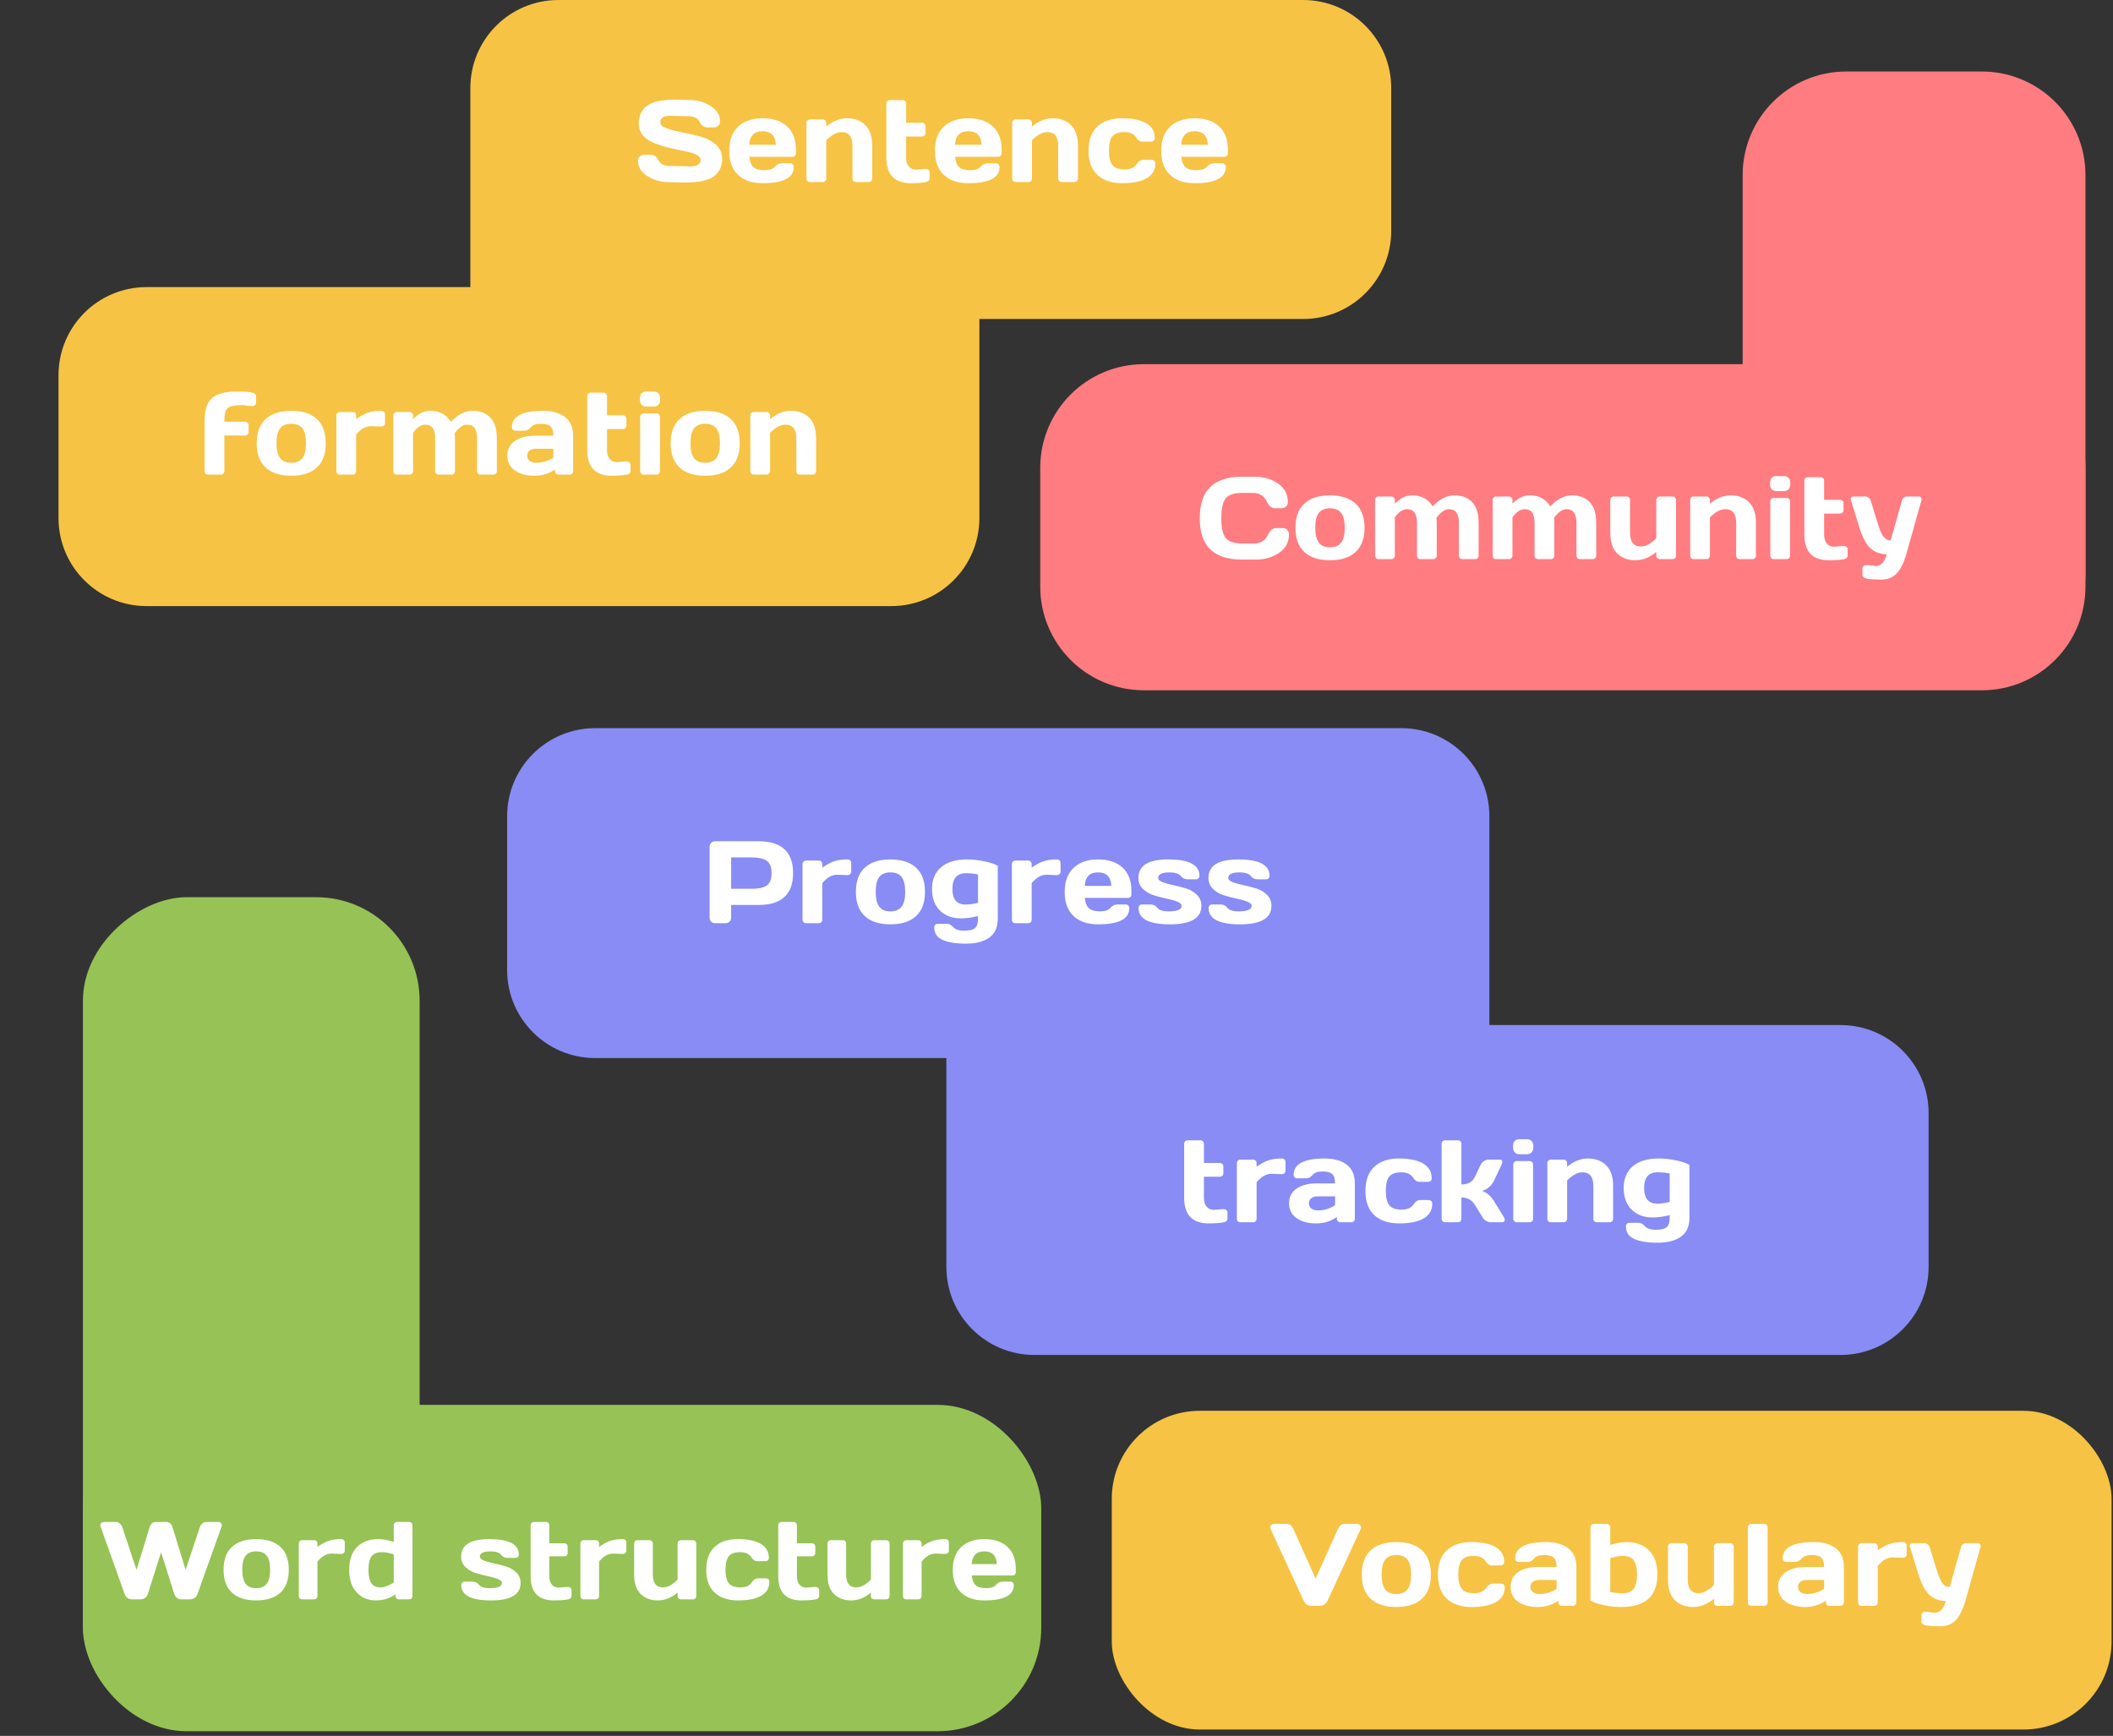 <svg width="325" height="267" viewBox="0 0 325 267" fill="none" xmlns="http://www.w3.org/2000/svg">
<rect x="0" y="0" width="325" height="267" fill="#333333" stroke="none"/>
<rect x="171" y="217" width="153.779" height="49.026" rx="13.545" fill="#F6C345"/>
<path d="M195.411 235.135C195.376 235.064 195.358 234.988 195.358 234.906C195.358 234.818 195.411 234.713 195.517 234.59C195.628 234.461 195.783 234.396 195.982 234.396H197.907C198.364 234.396 198.713 234.675 198.953 235.231L202.354 242.808L205.756 235.231C205.996 234.681 206.345 234.402 206.802 234.396H208.727C208.932 234.396 209.087 234.461 209.192 234.59C209.298 234.713 209.351 234.818 209.351 234.906C209.351 234.988 209.336 235.064 209.307 235.135L204.244 246.104C203.969 246.701 203.55 247 202.987 247H201.722C201.159 247 200.74 246.701 200.465 246.104L195.411 235.135ZM210.827 245.91C209.913 245.066 209.456 243.824 209.456 242.184C209.456 240.537 209.913 239.295 210.827 238.457C211.741 237.613 213.054 237.191 214.765 237.191C216.481 237.191 217.797 237.613 218.711 238.457C219.625 239.295 220.082 240.537 220.082 242.184C220.082 243.824 219.625 245.066 218.711 245.91C217.797 246.754 216.481 247.176 214.765 247.176C213.054 247.176 211.741 246.754 210.827 245.91ZM213.051 239.898C212.688 240.373 212.506 241.132 212.506 242.175C212.506 243.218 212.688 243.979 213.051 244.46C213.414 244.94 213.985 245.181 214.765 245.181C215.55 245.181 216.124 244.94 216.487 244.46C216.856 243.979 217.041 243.218 217.041 242.175C217.041 241.132 216.856 240.373 216.487 239.898C216.124 239.424 215.55 239.187 214.765 239.187C213.985 239.187 213.414 239.424 213.051 239.898ZM226.366 247.176C224.726 247.176 223.448 246.754 222.534 245.91C221.62 245.066 221.163 243.827 221.163 242.192C221.163 240.552 221.617 239.31 222.525 238.466C223.434 237.616 224.696 237.191 226.313 237.191C227.937 237.191 229.182 237.449 230.049 237.965C230.922 238.48 231.358 239.242 231.358 240.25C231.358 240.408 231.306 240.537 231.2 240.637C231.101 240.736 230.972 240.786 230.813 240.786H229.504C229.105 240.786 228.769 240.572 228.493 240.145C228.147 239.594 227.535 239.318 226.656 239.318C225.783 239.318 225.171 239.544 224.819 239.995C224.474 240.44 224.301 241.17 224.301 242.184C224.301 243.197 224.479 243.93 224.837 244.381C225.2 244.832 225.827 245.058 226.718 245.058C227.614 245.058 228.235 244.782 228.581 244.231C228.856 243.798 229.193 243.581 229.592 243.581H230.901C231.06 243.581 231.188 243.634 231.288 243.739C231.394 243.839 231.446 243.965 231.446 244.117C231.446 245.125 231.01 245.887 230.137 246.402C229.27 246.918 228.013 247.176 226.366 247.176ZM233.503 246.367C232.729 245.828 232.343 245.066 232.343 244.082C232.343 243.098 232.729 242.342 233.503 241.814C234.282 241.287 235.284 241.023 236.509 241.023H239.418C239.418 240.338 239.274 239.86 238.987 239.591C238.7 239.321 238.196 239.187 237.476 239.187C236.761 239.187 236.257 239.365 235.964 239.723C235.677 240.074 235.322 240.25 234.9 240.25H233.591C233.433 240.25 233.301 240.2 233.195 240.101C233.096 239.995 233.046 239.866 233.046 239.714C233.046 238.032 234.643 237.191 237.836 237.191C239.23 237.191 240.35 237.505 241.193 238.132C242.037 238.753 242.459 239.717 242.459 241.023V246.464C242.459 246.622 242.409 246.751 242.31 246.851C242.21 246.95 242.081 247 241.923 247H240.227C240.068 247 239.939 246.95 239.84 246.851C239.74 246.745 239.69 246.616 239.69 246.464V246.191C238.765 246.854 237.695 247.182 236.482 247.176C235.275 247.176 234.282 246.906 233.503 246.367ZM236.72 243.019C236.31 243.019 235.984 243.118 235.744 243.317C235.51 243.517 235.393 243.774 235.393 244.091C235.393 244.407 235.516 244.668 235.762 244.873C236.008 245.078 236.356 245.181 236.808 245.181C237.71 245.181 238.58 244.917 239.418 244.39V243.019H236.72ZM244.63 234.941C244.63 234.783 244.68 234.654 244.779 234.555C244.885 234.449 245.014 234.396 245.166 234.396H247.135C247.287 234.396 247.413 234.449 247.513 234.555C247.618 234.654 247.671 234.783 247.671 234.941V237.64C248.62 237.341 249.467 237.191 250.211 237.191C251.652 237.191 252.798 237.622 253.647 238.483C254.497 239.339 254.922 240.575 254.922 242.192C254.922 245.515 253.062 247.176 249.341 247.176C248.491 247.176 247.609 247.082 246.695 246.895C245.787 246.701 245.099 246.467 244.63 246.191V234.941ZM247.671 239.67V244.855C248.175 244.99 248.816 245.058 249.596 245.058C250.375 245.058 250.935 244.832 251.274 244.381C251.62 243.93 251.793 243.2 251.793 242.192C251.793 241.185 251.623 240.455 251.283 240.004C250.949 239.547 250.381 239.318 249.578 239.318C249.062 239.318 248.427 239.436 247.671 239.67ZM256.548 242.948V237.912C256.548 237.754 256.598 237.625 256.697 237.525C256.803 237.42 256.932 237.367 257.084 237.367H259.053C259.205 237.367 259.331 237.42 259.431 237.525C259.536 237.625 259.589 237.754 259.589 237.912V242.948C259.589 244.354 260.146 245.058 261.259 245.058C261.991 245.058 262.779 244.636 263.623 243.792V237.912C263.623 237.754 263.673 237.625 263.772 237.525C263.878 237.42 264.007 237.367 264.159 237.367H266.119C266.277 237.367 266.406 237.42 266.506 237.525C266.611 237.625 266.664 237.754 266.664 237.912V246.464C266.664 246.616 266.611 246.745 266.506 246.851C266.406 246.95 266.277 247 266.119 247H264.159C264.007 247 263.878 246.95 263.772 246.851C263.673 246.745 263.623 246.616 263.623 246.464V245.901C262.615 246.751 261.54 247.176 260.397 247.176C259.261 247.176 258.335 246.83 257.62 246.139C256.905 245.441 256.548 244.378 256.548 242.948ZM268.835 246.464V234.941C268.835 234.783 268.885 234.654 268.984 234.555C269.09 234.449 269.219 234.396 269.371 234.396H271.34C271.492 234.396 271.618 234.449 271.718 234.555C271.823 234.654 271.876 234.783 271.876 234.941V246.464C271.876 246.616 271.823 246.745 271.718 246.851C271.618 246.95 271.492 247 271.34 247H269.371C269.219 247 269.09 246.95 268.984 246.851C268.885 246.745 268.835 246.616 268.835 246.464ZM274.653 246.367C273.88 245.828 273.493 245.066 273.493 244.082C273.493 243.098 273.88 242.342 274.653 241.814C275.433 241.287 276.435 241.023 277.659 241.023H280.568C280.568 240.338 280.425 239.86 280.138 239.591C279.851 239.321 279.347 239.187 278.626 239.187C277.911 239.187 277.407 239.365 277.114 239.723C276.827 240.074 276.473 240.25 276.051 240.25H274.741C274.583 240.25 274.451 240.2 274.346 240.101C274.246 239.995 274.196 239.866 274.196 239.714C274.196 238.032 275.793 237.191 278.986 237.191C280.381 237.191 281.5 237.505 282.344 238.132C283.188 238.753 283.609 239.717 283.609 241.023V246.464C283.609 246.622 283.56 246.751 283.46 246.851C283.36 246.95 283.231 247 283.073 247H281.377C281.219 247 281.09 246.95 280.99 246.851C280.891 246.745 280.841 246.616 280.841 246.464V246.191C279.915 246.854 278.846 247.182 277.633 247.176C276.426 247.176 275.433 246.906 274.653 246.367ZM277.87 243.019C277.46 243.019 277.135 243.118 276.895 243.317C276.66 243.517 276.543 243.774 276.543 244.091C276.543 244.407 276.666 244.668 276.912 244.873C277.158 245.078 277.507 245.181 277.958 245.181C278.86 245.181 279.73 244.917 280.568 244.39V243.019H277.87ZM292.442 239.6L291.089 239.547C290.298 239.547 289.542 239.98 288.821 240.848V246.464C288.821 246.622 288.769 246.751 288.663 246.851C288.563 246.95 288.438 247 288.285 247H286.316C286.158 247 286.029 246.95 285.93 246.851C285.83 246.751 285.78 246.622 285.78 246.464V237.912C285.78 237.754 285.83 237.625 285.93 237.525C286.035 237.42 286.164 237.367 286.316 237.367H288.285C288.443 237.367 288.572 237.42 288.672 237.525C288.771 237.625 288.821 237.754 288.821 237.912V238.466C289.419 238.032 289.993 237.713 290.544 237.508C291.101 237.297 291.827 237.191 292.724 237.191C292.882 237.191 293.011 237.244 293.11 237.35C293.216 237.449 293.269 237.575 293.269 237.728V239.063C293.269 239.222 293.216 239.351 293.11 239.45C293.011 239.55 292.882 239.6 292.724 239.6H292.442ZM296.406 247.914L297.558 248.063C298.384 248.063 298.961 247.457 299.289 246.244C298.293 246.244 297.461 245.945 296.793 245.348C296.125 244.744 295.551 243.675 295.07 242.14L293.761 237.895C293.743 237.848 293.734 237.795 293.734 237.736C293.734 237.672 293.77 237.596 293.84 237.508C293.916 237.42 294.027 237.373 294.174 237.367H296.011C296.181 237.367 296.342 237.426 296.494 237.543C296.652 237.654 296.755 237.795 296.802 237.965L297.953 241.691C298.24 242.605 298.53 243.238 298.823 243.59C299.122 243.941 299.474 244.117 299.878 244.117L301.627 237.965C301.674 237.795 301.765 237.654 301.899 237.543C302.04 237.426 302.195 237.367 302.365 237.367H304.22C304.366 237.367 304.475 237.414 304.545 237.508C304.615 237.602 304.65 237.681 304.65 237.745C304.65 237.804 304.645 237.854 304.633 237.895L302.33 246.104C301.92 247.557 301.41 248.594 300.801 249.215C300.197 249.836 299.418 250.146 298.463 250.146C297.508 250.146 296.831 250.111 296.433 250.041C296.04 249.971 295.794 249.883 295.694 249.777C295.595 249.678 295.545 249.561 295.545 249.426V248.459C295.545 248.301 295.595 248.169 295.694 248.063C295.794 247.964 295.923 247.914 296.081 247.914H296.406Z" fill="white"/>
<rect x="12.752" y="216.088" width="147.405" height="50.197" rx="15.936" fill="#97C255"/>
<rect x="12.752" y="265.484" width="127.485" height="51.791" rx="15.936" transform="rotate(-90 12.752 265.484)" fill="#97C255"/>
<path d="M15.46 234.794C15.432 234.728 15.418 234.653 15.418 234.57C15.418 234.481 15.466 234.382 15.56 234.271C15.659 234.155 15.806 234.097 15.999 234.097H17.817C18.033 234.097 18.232 234.171 18.415 234.321C18.598 234.47 18.728 234.658 18.805 234.885L20.997 241.459L23.022 234.885C23.183 234.36 23.512 234.097 24.01 234.097H25.537C26.035 234.097 26.364 234.36 26.525 234.885L28.55 241.459L30.742 234.885C30.819 234.658 30.949 234.47 31.132 234.321C31.314 234.171 31.514 234.097 31.73 234.097H33.547C33.736 234.097 33.877 234.155 33.971 234.271C34.07 234.382 34.12 234.481 34.12 234.57C34.12 234.653 34.109 234.728 34.087 234.794L30.385 245.153C30.18 245.718 29.782 246 29.189 246H27.986C27.372 246 26.976 245.718 26.799 245.153L24.773 238.762L22.748 245.153C22.565 245.718 22.17 246 21.561 246H20.349C19.762 246 19.367 245.718 19.162 245.153L15.46 234.794ZM35.681 244.971C34.817 244.174 34.386 243.001 34.386 241.451C34.386 239.896 34.817 238.723 35.681 237.932C36.544 237.135 37.783 236.736 39.399 236.736C41.021 236.736 42.263 237.135 43.127 237.932C43.99 238.723 44.421 239.896 44.421 241.451C44.421 243.001 43.99 244.174 43.127 244.971C42.263 245.768 41.021 246.166 39.399 246.166C37.783 246.166 36.544 245.768 35.681 244.971ZM37.781 239.293C37.438 239.741 37.266 240.458 37.266 241.443C37.266 242.428 37.438 243.147 37.781 243.601C38.124 244.055 38.663 244.282 39.399 244.282C40.141 244.282 40.683 244.055 41.026 243.601C41.375 243.147 41.549 242.428 41.549 241.443C41.549 240.458 41.375 239.741 41.026 239.293C40.683 238.845 40.141 238.621 39.399 238.621C38.663 238.621 38.124 238.845 37.781 239.293ZM52.249 239.011L50.971 238.961C50.224 238.961 49.51 239.37 48.829 240.189V245.494C48.829 245.643 48.779 245.765 48.68 245.859C48.586 245.953 48.467 246 48.323 246H46.463C46.314 246 46.192 245.953 46.098 245.859C46.004 245.765 45.957 245.643 45.957 245.494V237.417C45.957 237.268 46.004 237.146 46.098 237.052C46.198 236.952 46.319 236.902 46.463 236.902H48.323C48.472 236.902 48.594 236.952 48.688 237.052C48.782 237.146 48.829 237.268 48.829 237.417V237.94C49.394 237.53 49.936 237.229 50.456 237.035C50.982 236.836 51.668 236.736 52.515 236.736C52.664 236.736 52.786 236.786 52.88 236.886C52.98 236.98 53.029 237.099 53.029 237.243V238.504C53.029 238.654 52.98 238.776 52.88 238.87C52.786 238.964 52.664 239.011 52.515 239.011H52.249ZM57.777 246.166C56.621 246.166 55.652 245.759 54.872 244.946C54.097 244.132 53.71 242.967 53.71 241.451C53.71 239.929 54.111 238.764 54.914 237.957C55.721 237.143 56.806 236.736 58.167 236.736C58.87 236.736 59.67 236.877 60.566 237.16V234.611C60.566 234.462 60.613 234.34 60.708 234.246C60.807 234.146 60.929 234.097 61.073 234.097H62.924C63.073 234.097 63.195 234.146 63.289 234.246C63.389 234.34 63.438 234.462 63.438 234.611V245.494C63.438 245.638 63.389 245.759 63.289 245.859C63.195 245.953 63.073 246 62.924 246H61.33C61.181 246 61.059 245.953 60.965 245.859C60.871 245.759 60.824 245.638 60.824 245.494V245.236C59.949 245.856 58.934 246.166 57.777 246.166ZM58.765 238.745C58.002 238.745 57.462 238.961 57.147 239.393C56.831 239.819 56.673 240.505 56.673 241.451C56.673 242.397 56.823 243.086 57.122 243.518C57.42 243.95 57.869 244.166 58.466 244.166C59.069 244.166 59.77 243.917 60.566 243.418V239.077C59.852 238.856 59.252 238.745 58.765 238.745ZM70.926 239.417C70.926 237.63 72.367 236.736 75.251 236.736C78.283 236.736 79.799 237.53 79.799 239.119C79.799 239.263 79.752 239.384 79.658 239.484C79.564 239.578 79.442 239.625 79.293 239.625H78.056C77.658 239.625 77.323 239.459 77.052 239.127C76.781 238.789 76.247 238.621 75.45 238.621C74.354 238.621 73.806 238.886 73.806 239.417C73.806 239.667 74.019 239.874 74.445 240.04C74.877 240.206 75.4 240.353 76.014 240.48C76.634 240.602 77.251 240.759 77.865 240.953C78.48 241.147 79 241.457 79.426 241.883C79.857 242.303 80.073 242.837 80.073 243.485C80.073 245.272 78.551 246.166 75.508 246.166C72.464 246.166 70.942 245.375 70.942 243.792C70.942 243.643 70.989 243.521 71.084 243.427C71.183 243.327 71.308 243.277 71.457 243.277H72.694C73.092 243.277 73.427 243.446 73.698 243.784C73.969 244.116 74.503 244.282 75.3 244.282C76.567 244.282 77.201 244.016 77.201 243.485C77.201 243.236 76.985 243.028 76.554 242.862C76.128 242.696 75.605 242.55 74.985 242.422C74.365 242.29 73.748 242.129 73.134 241.941C72.525 241.747 72.005 241.437 71.573 241.011C71.142 240.585 70.926 240.054 70.926 239.417ZM85.95 244.199L87.087 244.099H87.394C87.544 244.099 87.666 244.146 87.76 244.24C87.859 244.334 87.909 244.456 87.909 244.605V245.494C87.909 245.615 87.859 245.726 87.76 245.826C87.666 245.92 87.544 245.978 87.394 246C86.83 246.111 86.094 246.166 85.186 246.166C82.807 246.166 81.617 244.921 81.617 242.431V234.611C81.617 234.462 81.664 234.34 81.758 234.246C81.858 234.146 81.98 234.097 82.124 234.097H83.983C84.127 234.097 84.246 234.146 84.34 234.246C84.439 234.34 84.489 234.462 84.489 234.611V237.384H86.805C86.949 237.384 87.068 237.431 87.162 237.525C87.262 237.619 87.311 237.741 87.311 237.89V238.878C87.311 239.027 87.262 239.149 87.162 239.243C87.068 239.337 86.949 239.384 86.805 239.384H84.489V242.431C84.489 242.995 84.622 243.432 84.888 243.742C85.153 244.047 85.507 244.199 85.95 244.199ZM95.562 239.011L94.284 238.961C93.537 238.961 92.823 239.37 92.143 240.189V245.494C92.143 245.643 92.093 245.765 91.993 245.859C91.899 245.953 91.78 246 91.636 246H89.777C89.627 246 89.506 245.953 89.412 245.859C89.317 245.765 89.27 245.643 89.27 245.494V237.417C89.27 237.268 89.317 237.146 89.412 237.052C89.511 236.952 89.633 236.902 89.777 236.902H91.636C91.786 236.902 91.907 236.952 92.001 237.052C92.096 237.146 92.143 237.268 92.143 237.417V237.94C92.707 237.53 93.249 237.229 93.769 237.035C94.295 236.836 94.981 236.736 95.828 236.736C95.978 236.736 96.099 236.786 96.193 236.886C96.293 236.98 96.343 237.099 96.343 237.243V238.504C96.343 238.654 96.293 238.776 96.193 238.87C96.099 238.964 95.978 239.011 95.828 239.011H95.562ZM97.538 242.173V237.417C97.538 237.268 97.585 237.146 97.679 237.052C97.779 236.952 97.901 236.902 98.044 236.902H99.904C100.048 236.902 100.167 236.952 100.261 237.052C100.36 237.146 100.41 237.268 100.41 237.417V242.173C100.41 243.501 100.936 244.166 101.987 244.166C102.679 244.166 103.423 243.767 104.22 242.97V237.417C104.22 237.268 104.267 237.146 104.361 237.052C104.461 236.952 104.583 236.902 104.727 236.902H106.578C106.727 236.902 106.849 236.952 106.943 237.052C107.042 237.146 107.092 237.268 107.092 237.417V245.494C107.092 245.638 107.042 245.759 106.943 245.859C106.849 245.953 106.727 246 106.578 246H104.727C104.583 246 104.461 245.953 104.361 245.859C104.267 245.759 104.22 245.638 104.22 245.494V244.962C103.268 245.765 102.253 246.166 101.174 246.166C100.1 246.166 99.226 245.84 98.551 245.187C97.876 244.528 97.538 243.524 97.538 242.173ZM113.542 246.166C111.993 246.166 110.786 245.768 109.923 244.971C109.06 244.174 108.628 243.003 108.628 241.459C108.628 239.91 109.057 238.737 109.915 237.94C110.772 237.138 111.965 236.736 113.492 236.736C115.025 236.736 116.201 236.98 117.02 237.467C117.845 237.954 118.257 238.673 118.257 239.625C118.257 239.774 118.207 239.896 118.107 239.99C118.013 240.084 117.892 240.131 117.742 240.131H116.505C116.129 240.131 115.811 239.929 115.551 239.525C115.224 239.005 114.646 238.745 113.816 238.745C112.991 238.745 112.413 238.958 112.081 239.384C111.755 239.805 111.591 240.494 111.591 241.451C111.591 242.409 111.76 243.1 112.098 243.526C112.441 243.952 113.033 244.166 113.874 244.166C114.721 244.166 115.307 243.905 115.634 243.385C115.894 242.976 116.212 242.771 116.588 242.771H117.825C117.975 242.771 118.096 242.821 118.19 242.92C118.29 243.014 118.34 243.133 118.34 243.277C118.34 244.229 117.928 244.949 117.103 245.436C116.284 245.923 115.097 246.166 113.542 246.166ZM124.034 244.199L125.171 244.099H125.479C125.628 244.099 125.75 244.146 125.844 244.24C125.943 244.334 125.993 244.456 125.993 244.605V245.494C125.993 245.615 125.943 245.726 125.844 245.826C125.75 245.92 125.628 245.978 125.479 246C124.914 246.111 124.178 246.166 123.271 246.166C120.891 246.166 119.701 244.921 119.701 242.431V234.611C119.701 234.462 119.748 234.34 119.842 234.246C119.942 234.146 120.064 234.097 120.208 234.097H122.067C122.211 234.097 122.33 234.146 122.424 234.246C122.523 234.34 122.573 234.462 122.573 234.611V237.384H124.889C125.033 237.384 125.152 237.431 125.246 237.525C125.346 237.619 125.396 237.741 125.396 237.89V238.878C125.396 239.027 125.346 239.149 125.246 239.243C125.152 239.337 125.033 239.384 124.889 239.384H122.573V242.431C122.573 242.995 122.706 243.432 122.972 243.742C123.237 244.047 123.591 244.199 124.034 244.199ZM127.271 242.173V237.417C127.271 237.268 127.319 237.146 127.413 237.052C127.512 236.952 127.634 236.902 127.778 236.902H129.637C129.781 236.902 129.9 236.952 129.994 237.052C130.094 237.146 130.144 237.268 130.144 237.417V242.173C130.144 243.501 130.669 244.166 131.721 244.166C132.412 244.166 133.157 243.767 133.954 242.97V237.417C133.954 237.268 134.001 237.146 134.095 237.052C134.194 236.952 134.316 236.902 134.46 236.902H136.311C136.46 236.902 136.582 236.952 136.676 237.052C136.776 237.146 136.826 237.268 136.826 237.417V245.494C136.826 245.638 136.776 245.759 136.676 245.859C136.582 245.953 136.46 246 136.311 246H134.46C134.316 246 134.194 245.953 134.095 245.859C134.001 245.759 133.954 245.638 133.954 245.494V244.962C133.002 245.765 131.986 246.166 130.907 246.166C129.834 246.166 128.959 245.84 128.284 245.187C127.609 244.528 127.271 243.524 127.271 242.173ZM145.168 239.011L143.89 238.961C143.143 238.961 142.429 239.37 141.748 240.189V245.494C141.748 245.643 141.698 245.765 141.599 245.859C141.505 245.953 141.386 246 141.242 246H139.382C139.233 246 139.111 245.953 139.017 245.859C138.923 245.765 138.876 245.643 138.876 245.494V237.417C138.876 237.268 138.923 237.146 139.017 237.052C139.117 236.952 139.238 236.902 139.382 236.902H141.242C141.391 236.902 141.513 236.952 141.607 237.052C141.701 237.146 141.748 237.268 141.748 237.417V237.94C142.312 237.53 142.855 237.229 143.375 237.035C143.901 236.836 144.587 236.736 145.434 236.736C145.583 236.736 145.705 236.786 145.799 236.886C145.898 236.98 145.948 237.099 145.948 237.243V238.504C145.948 238.654 145.898 238.776 145.799 238.87C145.705 238.964 145.583 239.011 145.434 239.011H145.168ZM147.824 244.954C146.972 244.146 146.546 242.984 146.546 241.468C146.546 239.946 146.975 238.778 147.833 237.965C148.69 237.146 149.88 236.736 151.402 236.736C152.924 236.736 154.111 237.135 154.963 237.932C155.815 238.723 156.241 239.86 156.241 241.343V241.816C156.241 241.966 156.191 242.09 156.092 242.19C155.998 242.284 155.876 242.331 155.727 242.331H149.476C149.531 243.012 149.725 243.507 150.057 243.817C150.395 244.127 150.931 244.282 151.667 244.282C152.403 244.282 152.907 244.116 153.178 243.784C153.449 243.452 153.784 243.283 154.183 243.277H155.419C155.569 243.277 155.691 243.327 155.785 243.427C155.884 243.521 155.934 243.643 155.934 243.792C155.934 245.38 154.421 246.172 151.394 246.166C149.866 246.166 148.676 245.762 147.824 244.954ZM149.459 240.58H153.319C153.264 239.274 152.622 238.621 151.394 238.621C150.171 238.621 149.526 239.274 149.459 240.58Z" fill="white"/>
<path d="M72.344 13.545C72.344 6.064 78.408 0 85.889 0L200.438 0C207.919 0 213.983 6.064 213.983 13.545V35.52C213.983 43.001 207.919 49.065 200.438 49.065L72.344 49.065L72.344 13.545Z" fill="#F6C345"/>
<path d="M9 57.706C9 50.225 15.064 44.16 22.545 44.16L150.64 44.16V79.68C150.64 87.161 144.575 93.225 137.094 93.225L22.545 93.225C15.064 93.225 9 87.161 9 79.68L9 57.706Z" fill="#F6C345"/>
<path d="M98.131 24.774C98.131 24.429 98.233 24.183 98.439 24.036C98.644 23.884 98.843 23.808 99.036 23.808H100.082C100.609 23.808 101.011 24.095 101.286 24.669C101.562 25.243 102.18 25.53 103.141 25.53L106.217 25.592C107.248 25.592 107.764 25.255 107.764 24.581C107.764 24.071 107.134 23.67 105.874 23.377C105.312 23.242 104.69 23.11 104.011 22.981C103.331 22.847 102.654 22.68 101.98 22.48C101.312 22.281 100.697 22.047 100.135 21.777C99.572 21.508 99.115 21.139 98.764 20.67C98.418 20.195 98.245 19.639 98.245 19C98.245 17.822 98.664 16.917 99.502 16.284C100.34 15.646 101.781 15.326 103.826 15.326L106.059 15.379C107.26 15.379 108.341 15.69 109.302 16.311C110.269 16.926 110.752 17.696 110.752 18.622C110.752 18.968 110.649 19.217 110.444 19.369C110.239 19.521 110.043 19.598 109.855 19.598H108.81C108.282 19.598 107.881 19.311 107.605 18.736C107.33 18.156 106.712 17.866 105.751 17.866L103.105 17.814C102.074 17.814 101.559 18.15 101.559 18.824C101.559 19.193 101.884 19.495 102.534 19.73C103.19 19.964 103.981 20.172 104.907 20.354C105.839 20.529 106.773 20.743 107.711 20.995C108.648 21.247 109.442 21.663 110.093 22.243C110.749 22.817 111.077 23.535 111.077 24.396C111.077 25.574 110.655 26.482 109.812 27.121C108.974 27.754 107.535 28.07 105.496 28.07L102.833 28.018C101.632 28.018 100.548 27.71 99.581 27.095C98.614 26.474 98.131 25.7 98.131 24.774ZM113.512 26.893C112.609 26.037 112.158 24.807 112.158 23.201C112.158 21.59 112.612 20.354 113.521 19.492C114.429 18.625 115.688 18.191 117.3 18.191C118.911 18.191 120.168 18.613 121.07 19.457C121.973 20.295 122.424 21.499 122.424 23.069V23.57C122.424 23.729 122.371 23.86 122.266 23.966C122.166 24.065 122.037 24.115 121.879 24.115H115.261C115.319 24.836 115.524 25.36 115.876 25.689C116.233 26.017 116.802 26.181 117.581 26.181C118.36 26.181 118.894 26.005 119.181 25.653C119.468 25.302 119.822 25.123 120.244 25.117H121.554C121.712 25.117 121.841 25.17 121.94 25.275C122.046 25.375 122.099 25.504 122.099 25.662C122.099 27.344 120.496 28.182 117.291 28.176C115.674 28.176 114.414 27.748 113.512 26.893ZM115.243 22.261H119.33C119.271 20.878 118.592 20.186 117.291 20.186C115.996 20.186 115.313 20.878 115.243 22.261ZM124.041 27.464V18.912C124.041 18.754 124.091 18.625 124.19 18.525C124.296 18.42 124.425 18.367 124.577 18.367H126.546C126.698 18.367 126.824 18.42 126.924 18.525C127.029 18.625 127.082 18.754 127.082 18.912V19.466C128.09 18.616 129.162 18.191 130.299 18.191C131.441 18.191 132.37 18.54 133.085 19.237C133.8 19.929 134.157 20.989 134.157 22.419V27.464C134.157 27.616 134.104 27.745 133.999 27.851C133.899 27.95 133.771 28 133.612 28H131.652C131.5 28 131.371 27.95 131.266 27.851C131.166 27.745 131.116 27.616 131.116 27.464V22.419C131.116 21.019 130.557 20.318 129.438 20.318C128.705 20.318 127.92 20.737 127.082 21.575V27.464C127.082 27.616 127.029 27.745 126.924 27.851C126.824 27.95 126.698 28 126.546 28H124.577C124.425 28 124.296 27.95 124.19 27.851C124.091 27.745 124.041 27.616 124.041 27.464ZM140.916 26.093L142.12 25.987H142.445C142.604 25.987 142.732 26.037 142.832 26.137C142.938 26.236 142.99 26.365 142.99 26.523V27.464C142.99 27.593 142.938 27.71 142.832 27.815C142.732 27.915 142.604 27.977 142.445 28C141.848 28.117 141.068 28.176 140.107 28.176C137.588 28.176 136.328 26.857 136.328 24.221V15.941C136.328 15.783 136.378 15.654 136.478 15.555C136.583 15.449 136.712 15.396 136.864 15.396H138.833C138.985 15.396 139.111 15.449 139.211 15.555C139.316 15.654 139.369 15.783 139.369 15.941V18.877H141.821C141.974 18.877 142.1 18.927 142.199 19.026C142.305 19.126 142.357 19.255 142.357 19.413V20.459C142.357 20.617 142.305 20.746 142.199 20.846C142.1 20.945 141.974 20.995 141.821 20.995H139.369V24.221C139.369 24.818 139.51 25.281 139.791 25.609C140.072 25.932 140.447 26.093 140.916 26.093ZM145.152 26.893C144.25 26.037 143.799 24.807 143.799 23.201C143.799 21.59 144.253 20.354 145.161 19.492C146.069 18.625 147.329 18.191 148.94 18.191C150.552 18.191 151.809 18.613 152.711 19.457C153.613 20.295 154.064 21.499 154.064 23.069V23.57C154.064 23.729 154.012 23.86 153.906 23.966C153.807 24.065 153.678 24.115 153.52 24.115H146.901C146.96 24.836 147.165 25.36 147.517 25.689C147.874 26.017 148.442 26.181 149.222 26.181C150.001 26.181 150.534 26.005 150.821 25.653C151.108 25.302 151.463 25.123 151.885 25.117H153.194C153.353 25.117 153.481 25.17 153.581 25.275C153.687 25.375 153.739 25.504 153.739 25.662C153.739 27.344 152.137 28.182 148.932 28.176C147.314 28.176 146.055 27.748 145.152 26.893ZM146.884 22.261H150.971C150.912 20.878 150.232 20.186 148.932 20.186C147.637 20.186 146.954 20.878 146.884 22.261ZM155.682 27.464V18.912C155.682 18.754 155.731 18.625 155.831 18.525C155.937 18.42 156.065 18.367 156.218 18.367H158.187C158.339 18.367 158.465 18.42 158.564 18.525C158.67 18.625 158.723 18.754 158.723 18.912V19.466C159.73 18.616 160.803 18.191 161.939 18.191C163.082 18.191 164.011 18.54 164.726 19.237C165.44 19.929 165.798 20.989 165.798 22.419V27.464C165.798 27.616 165.745 27.745 165.64 27.851C165.54 27.95 165.411 28 165.253 28H163.293C163.141 28 163.012 27.95 162.906 27.851C162.807 27.745 162.757 27.616 162.757 27.464V22.419C162.757 21.019 162.197 20.318 161.078 20.318C160.346 20.318 159.561 20.737 158.723 21.575V27.464C158.723 27.616 158.67 27.745 158.564 27.851C158.465 27.95 158.339 28 158.187 28H156.218C156.065 28 155.937 27.95 155.831 27.851C155.731 27.745 155.682 27.616 155.682 27.464ZM172.627 28.176C170.986 28.176 169.709 27.754 168.795 26.91C167.881 26.066 167.424 24.827 167.424 23.192C167.424 21.552 167.878 20.31 168.786 19.466C169.694 18.616 170.957 18.191 172.574 18.191C174.197 18.191 175.442 18.449 176.31 18.965C177.183 19.48 177.619 20.242 177.619 21.25C177.619 21.408 177.566 21.537 177.461 21.637C177.361 21.736 177.232 21.786 177.074 21.786H175.765C175.366 21.786 175.029 21.572 174.754 21.145C174.408 20.594 173.796 20.318 172.917 20.318C172.044 20.318 171.432 20.544 171.08 20.995C170.734 21.44 170.562 22.17 170.562 23.184C170.562 24.197 170.74 24.93 171.098 25.381C171.461 25.832 172.088 26.058 172.979 26.058C173.875 26.058 174.496 25.782 174.842 25.231C175.117 24.798 175.454 24.581 175.853 24.581H177.162C177.32 24.581 177.449 24.634 177.549 24.739C177.654 24.839 177.707 24.965 177.707 25.117C177.707 26.125 177.271 26.887 176.397 27.402C175.53 27.918 174.273 28.176 172.627 28.176ZM179.957 26.893C179.055 26.037 178.604 24.807 178.604 23.201C178.604 21.59 179.058 20.354 179.966 19.492C180.874 18.625 182.134 18.191 183.745 18.191C185.356 18.191 186.613 18.613 187.516 19.457C188.418 20.295 188.869 21.499 188.869 23.069V23.57C188.869 23.729 188.816 23.86 188.711 23.966C188.611 24.065 188.482 24.115 188.324 24.115H181.706C181.765 24.836 181.97 25.36 182.321 25.689C182.679 26.017 183.247 26.181 184.026 26.181C184.806 26.181 185.339 26.005 185.626 25.653C185.913 25.302 186.268 25.123 186.689 25.117H187.999C188.157 25.117 188.286 25.17 188.386 25.275C188.491 25.375 188.544 25.504 188.544 25.662C188.544 27.344 186.941 28.182 183.736 28.176C182.119 28.176 180.859 27.748 179.957 26.893ZM181.688 22.261H185.775C185.717 20.878 185.037 20.186 183.736 20.186C182.441 20.186 181.759 20.878 181.688 22.261Z" fill="white"/>
<path d="M38.527 62.453L37.315 62.304C36.148 62.304 35.39 62.462 35.038 62.778C34.687 63.089 34.511 63.736 34.511 64.721V64.861H37.692C37.851 64.861 37.98 64.914 38.079 65.019C38.185 65.119 38.237 65.248 38.237 65.406V66.452C38.237 66.61 38.185 66.739 38.079 66.839C37.98 66.939 37.851 66.988 37.692 66.988H34.511V72.464C34.511 72.622 34.458 72.751 34.352 72.851C34.253 72.95 34.127 73 33.975 73H32.006C31.848 73 31.719 72.95 31.619 72.851C31.52 72.751 31.47 72.622 31.47 72.464V64.721C31.47 63.086 31.842 61.929 32.586 61.249C33.33 60.563 34.637 60.221 36.506 60.221C37.467 60.221 38.138 60.256 38.519 60.326C38.899 60.397 39.14 60.484 39.239 60.59C39.339 60.69 39.389 60.807 39.389 60.941V61.908C39.389 62.066 39.336 62.198 39.23 62.304C39.131 62.403 39.005 62.453 38.852 62.453H38.527ZM40.856 71.91C39.942 71.066 39.485 69.824 39.485 68.184C39.485 66.537 39.942 65.295 40.856 64.457C41.77 63.613 43.083 63.191 44.794 63.191C46.511 63.191 47.826 63.613 48.74 64.457C49.654 65.295 50.111 66.537 50.111 68.184C50.111 69.824 49.654 71.066 48.74 71.91C47.826 72.754 46.511 73.176 44.794 73.176C43.083 73.176 41.77 72.754 40.856 71.91ZM43.08 65.898C42.717 66.373 42.535 67.132 42.535 68.175C42.535 69.218 42.717 69.98 43.08 70.46C43.443 70.94 44.015 71.181 44.794 71.181C45.579 71.181 46.153 70.94 46.517 70.46C46.886 69.98 47.07 69.218 47.07 68.175C47.07 67.132 46.886 66.373 46.517 65.898C46.153 65.424 45.579 65.186 44.794 65.186C44.015 65.186 43.443 65.424 43.08 65.898ZM58.399 65.6L57.046 65.547C56.255 65.547 55.499 65.981 54.778 66.848V72.464C54.778 72.622 54.726 72.751 54.62 72.851C54.52 72.95 54.395 73 54.242 73H52.273C52.115 73 51.986 72.95 51.887 72.851C51.787 72.751 51.737 72.622 51.737 72.464V63.912C51.737 63.754 51.787 63.625 51.887 63.525C51.992 63.42 52.121 63.367 52.273 63.367H54.242C54.4 63.367 54.529 63.42 54.629 63.525C54.728 63.625 54.778 63.754 54.778 63.912V64.466C55.376 64.032 55.95 63.713 56.501 63.508C57.058 63.297 57.784 63.191 58.681 63.191C58.839 63.191 58.968 63.244 59.067 63.35C59.173 63.449 59.226 63.575 59.226 63.727V65.064C59.226 65.222 59.173 65.351 59.067 65.45C58.968 65.55 58.839 65.6 58.681 65.6H58.399ZM60.491 72.464V63.912C60.491 63.754 60.541 63.625 60.641 63.525C60.746 63.42 60.875 63.367 61.027 63.367H62.996C63.154 63.367 63.283 63.42 63.383 63.525C63.482 63.625 63.532 63.754 63.532 63.912V64.466C63.954 64.056 64.367 63.742 64.772 63.525C65.182 63.303 65.674 63.191 66.248 63.191C67.613 63.191 68.647 63.754 69.351 64.879C70.44 63.748 71.557 63.185 72.699 63.191C73.848 63.191 74.753 63.537 75.415 64.228C76.083 64.914 76.417 65.978 76.417 67.419V72.464C76.417 72.622 76.367 72.751 76.268 72.851C76.168 72.95 76.039 73 75.881 73H73.921C73.763 73 73.631 72.95 73.525 72.851C73.426 72.745 73.376 72.616 73.376 72.464V67.419C73.376 66.013 72.866 65.312 71.847 65.318C71.226 65.318 70.584 65.767 69.922 66.663C69.957 66.915 69.975 67.167 69.975 67.419V72.464C69.975 72.622 69.922 72.751 69.816 72.851C69.717 72.95 69.591 73 69.439 73H67.478C67.32 73 67.189 72.95 67.083 72.851C66.983 72.745 66.934 72.616 66.934 72.464V67.419C66.934 66.013 66.424 65.312 65.404 65.318C64.754 65.318 64.13 65.737 63.532 66.575V72.464C63.532 72.622 63.48 72.751 63.374 72.851C63.274 72.95 63.148 73 62.996 73H61.027C60.869 73 60.74 72.95 60.641 72.851C60.541 72.751 60.491 72.622 60.491 72.464ZM79.194 72.367C78.421 71.828 78.034 71.066 78.034 70.082C78.034 69.098 78.421 68.342 79.194 67.814C79.974 67.287 80.976 67.023 82.2 67.023H85.109C85.109 66.338 84.966 65.86 84.679 65.591C84.392 65.321 83.888 65.186 83.167 65.186C82.452 65.186 81.948 65.365 81.655 65.723C81.368 66.074 81.014 66.25 80.592 66.25H79.282C79.124 66.25 78.992 66.2 78.887 66.101C78.787 65.995 78.737 65.866 78.737 65.714C78.737 64.032 80.334 63.191 83.527 63.191C84.922 63.191 86.041 63.505 86.885 64.132C87.728 64.753 88.15 65.717 88.15 67.023V72.464C88.15 72.622 88.101 72.751 88.001 72.851C87.901 72.95 87.772 73 87.614 73H85.918C85.76 73 85.631 72.95 85.531 72.851C85.432 72.745 85.382 72.616 85.382 72.464V72.191C84.456 72.853 83.387 73.182 82.174 73.176C80.967 73.176 79.974 72.906 79.194 72.367ZM82.411 69.019C82.001 69.019 81.676 69.118 81.436 69.317C81.201 69.517 81.084 69.774 81.084 70.091C81.084 70.407 81.207 70.668 81.453 70.873C81.699 71.078 82.048 71.181 82.499 71.181C83.401 71.181 84.272 70.917 85.109 70.39V69.019H82.411ZM94.909 71.093L96.113 70.987H96.439C96.597 70.987 96.726 71.037 96.825 71.137C96.931 71.236 96.983 71.365 96.983 71.523V72.464C96.983 72.593 96.931 72.71 96.825 72.815C96.726 72.915 96.597 72.977 96.439 73C95.841 73.117 95.061 73.176 94.101 73.176C91.581 73.176 90.321 71.857 90.321 69.221V60.941C90.321 60.783 90.371 60.654 90.471 60.555C90.576 60.449 90.705 60.397 90.857 60.397H92.826C92.978 60.397 93.105 60.449 93.204 60.555C93.31 60.654 93.362 60.783 93.362 60.941V63.877H95.814C95.967 63.877 96.093 63.927 96.192 64.026C96.298 64.126 96.351 64.255 96.351 64.413V65.459C96.351 65.617 96.298 65.746 96.192 65.846C96.093 65.945 95.967 65.995 95.814 65.995H93.362V69.221C93.362 69.818 93.503 70.281 93.784 70.609C94.065 70.932 94.44 71.093 94.909 71.093ZM98.425 61.53V61.231C98.425 60.921 98.513 60.675 98.689 60.493C98.87 60.312 99.119 60.221 99.436 60.221H100.525C100.836 60.221 101.082 60.312 101.264 60.493C101.445 60.669 101.536 60.915 101.536 61.231V61.53C101.536 61.841 101.445 62.087 101.264 62.269C101.088 62.45 100.842 62.541 100.525 62.541H99.436C99.125 62.541 98.879 62.45 98.697 62.269C98.516 62.087 98.425 61.841 98.425 61.53ZM98.46 72.464V64.123C98.46 63.965 98.51 63.836 98.609 63.736C98.715 63.637 98.844 63.587 98.996 63.587H100.965C101.123 63.587 101.252 63.64 101.352 63.745C101.451 63.845 101.501 63.971 101.501 64.123V72.464C101.501 72.622 101.448 72.751 101.343 72.851C101.243 72.95 101.117 73 100.965 73H98.996C98.838 73 98.709 72.95 98.609 72.851C98.51 72.751 98.46 72.622 98.46 72.464ZM104.524 71.91C103.61 71.066 103.153 69.824 103.153 68.184C103.153 66.537 103.61 65.295 104.524 64.457C105.438 63.613 106.751 63.191 108.462 63.191C110.179 63.191 111.494 63.613 112.408 64.457C113.322 65.295 113.779 66.537 113.779 68.184C113.779 69.824 113.322 71.066 112.408 71.91C111.494 72.754 110.179 73.176 108.462 73.176C106.751 73.176 105.438 72.754 104.524 71.91ZM106.748 65.898C106.385 66.373 106.203 67.132 106.203 68.175C106.203 69.218 106.385 69.98 106.748 70.46C107.111 70.94 107.683 71.181 108.462 71.181C109.247 71.181 109.821 70.94 110.185 70.46C110.554 69.98 110.738 69.218 110.738 68.175C110.738 67.132 110.554 66.373 110.185 65.898C109.821 65.424 109.247 65.186 108.462 65.186C107.683 65.186 107.111 65.424 106.748 65.898ZM115.405 72.464V63.912C115.405 63.754 115.455 63.625 115.555 63.525C115.66 63.42 115.789 63.367 115.941 63.367H117.91C118.062 63.367 118.188 63.42 118.288 63.525C118.394 63.625 118.446 63.754 118.446 63.912V64.466C119.454 63.616 120.526 63.191 121.663 63.191C122.806 63.191 123.734 63.54 124.449 64.237C125.164 64.929 125.521 65.989 125.521 67.419V72.464C125.521 72.616 125.469 72.745 125.363 72.851C125.264 72.95 125.135 73 124.977 73H123.017C122.864 73 122.735 72.95 122.63 72.851C122.53 72.745 122.48 72.616 122.48 72.464V67.419C122.48 66.019 121.921 65.318 120.802 65.318C120.069 65.318 119.284 65.737 118.446 66.575V72.464C118.446 72.616 118.394 72.745 118.288 72.851C118.188 72.95 118.062 73 117.91 73H115.941C115.789 73 115.66 72.95 115.555 72.851C115.455 72.745 115.405 72.616 115.405 72.464Z" fill="white"/>
<path d="M160 71.951C160 63.15 167.135 56.016 175.936 56.016L242.049 56.016H304.831C313.632 56.016 320.767 63.15 320.767 71.951V90.239C320.767 99.04 313.632 106.175 304.831 106.175H175.936C167.135 106.175 160 99.04 160 90.239V71.951Z" fill="#FF7C80"/>
<path d="M283.971 104.244C275.17 104.244 268.035 97.109 268.035 88.308V56.656V26.935C268.035 18.134 275.17 10.999 283.971 10.999H304.831C313.632 10.999 320.767 18.134 320.767 26.935V88.308C320.767 97.109 313.632 104.244 304.831 104.244H283.971Z" fill="#FF7C80"/>
<path d="M186.162 84.515C185.078 83.478 184.536 81.875 184.536 79.707C184.536 77.533 185.078 75.928 186.162 74.891C187.252 73.848 188.884 73.326 191.058 73.326H193.018C194.348 73.326 195.522 73.672 196.542 74.363C197.567 75.055 198.08 76.001 198.08 77.202C198.08 77.548 197.978 77.797 197.772 77.949C197.567 78.096 197.368 78.169 197.175 78.169H196.129C195.59 78.169 195.171 77.847 194.872 77.202C194.438 76.276 193.718 75.814 192.71 75.814H191.146C189.862 75.814 188.992 76.089 188.535 76.64C188.078 77.19 187.85 78.21 187.85 79.698C187.85 81.186 188.078 82.209 188.535 82.766C188.992 83.316 189.862 83.592 191.146 83.592H192.895C193.902 83.592 194.62 83.129 195.048 82.203C195.347 81.553 195.769 81.228 196.313 81.228H197.359C197.635 81.228 197.852 81.33 198.01 81.535C198.174 81.74 198.256 81.963 198.256 82.203C198.256 83.404 197.746 84.351 196.727 85.042C195.707 85.728 194.532 86.07 193.202 86.07H191.058C188.884 86.07 187.252 85.552 186.162 84.515ZM200.62 84.91C199.706 84.066 199.249 82.824 199.249 81.184C199.249 79.537 199.706 78.295 200.62 77.457C201.534 76.613 202.847 76.191 204.558 76.191C206.274 76.191 207.59 76.613 208.504 77.457C209.418 78.295 209.875 79.537 209.875 81.184C209.875 82.824 209.418 84.066 208.504 84.91C207.59 85.754 206.274 86.176 204.558 86.176C202.847 86.176 201.534 85.754 200.62 84.91ZM202.844 78.898C202.48 79.373 202.299 80.132 202.299 81.175C202.299 82.218 202.48 82.98 202.844 83.46C203.207 83.94 203.778 84.181 204.558 84.181C205.343 84.181 205.917 83.94 206.28 83.46C206.649 82.98 206.834 82.218 206.834 81.175C206.834 80.132 206.649 79.373 206.28 78.898C205.917 78.424 205.343 78.186 204.558 78.186C203.778 78.186 203.207 78.424 202.844 78.898ZM211.501 85.464V76.912C211.501 76.754 211.551 76.625 211.65 76.525C211.756 76.42 211.885 76.367 212.037 76.367H214.006C214.164 76.367 214.293 76.42 214.393 76.525C214.492 76.625 214.542 76.754 214.542 76.912V77.466C214.964 77.056 215.377 76.742 215.781 76.525C216.191 76.303 216.684 76.191 217.258 76.191C218.623 76.191 219.657 76.754 220.36 77.879C221.45 76.748 222.566 76.186 223.709 76.191C224.857 76.191 225.763 76.537 226.425 77.228C227.093 77.914 227.427 78.978 227.427 80.419V85.464C227.427 85.622 227.377 85.751 227.277 85.851C227.178 85.95 227.049 86 226.891 86H224.931C224.772 86 224.641 85.95 224.535 85.851C224.436 85.745 224.386 85.616 224.386 85.464V80.419C224.386 79.013 223.876 78.312 222.856 78.318C222.235 78.318 221.594 78.767 220.932 79.663C220.967 79.915 220.984 80.167 220.984 80.419V85.464C220.984 85.622 220.932 85.751 220.826 85.851C220.727 85.95 220.601 86 220.448 86H218.488C218.33 86 218.198 85.95 218.093 85.851C217.993 85.745 217.943 85.616 217.943 85.464V80.419C217.943 79.013 217.434 78.312 216.414 78.318C215.764 78.318 215.14 78.737 214.542 79.575V85.464C214.542 85.622 214.489 85.751 214.384 85.851C214.284 85.95 214.158 86 214.006 86H212.037C211.879 86 211.75 85.95 211.65 85.851C211.551 85.751 211.501 85.622 211.501 85.464ZM229.589 85.464V76.912C229.589 76.754 229.639 76.625 229.738 76.525C229.844 76.42 229.973 76.367 230.125 76.367H232.094C232.252 76.367 232.381 76.42 232.48 76.525C232.58 76.625 232.63 76.754 232.63 76.912V77.466C233.052 77.056 233.465 76.742 233.869 76.525C234.279 76.303 234.771 76.191 235.346 76.191C236.711 76.191 237.745 76.754 238.448 77.879C239.538 76.748 240.654 76.186 241.797 76.191C242.945 76.191 243.851 76.537 244.513 77.228C245.181 77.914 245.515 78.978 245.515 80.419V85.464C245.515 85.622 245.465 85.751 245.365 85.851C245.266 85.95 245.137 86 244.979 86H243.019C242.86 86 242.729 85.95 242.623 85.851C242.523 85.745 242.474 85.616 242.474 85.464V80.419C242.474 79.013 241.964 78.312 240.944 78.318C240.323 78.318 239.682 78.767 239.02 79.663C239.055 79.915 239.072 80.167 239.072 80.419V85.464C239.072 85.622 239.02 85.751 238.914 85.851C238.814 85.95 238.688 86 238.536 86H236.576C236.418 86 236.286 85.95 236.181 85.851C236.081 85.745 236.031 85.616 236.031 85.464V80.419C236.031 79.013 235.521 78.312 234.502 78.318C233.852 78.318 233.228 78.737 232.63 79.575V85.464C232.63 85.622 232.577 85.751 232.472 85.851C232.372 85.95 232.246 86 232.094 86H230.125C229.967 86 229.838 85.95 229.738 85.851C229.639 85.751 229.589 85.622 229.589 85.464ZM247.677 81.948V76.912C247.677 76.754 247.727 76.625 247.826 76.525C247.932 76.42 248.061 76.367 248.213 76.367H250.182C250.334 76.367 250.46 76.42 250.56 76.525C250.665 76.625 250.718 76.754 250.718 76.912V81.948C250.718 83.355 251.274 84.058 252.388 84.058C253.12 84.058 253.908 83.636 254.752 82.792V76.912C254.752 76.754 254.802 76.625 254.901 76.525C255.007 76.42 255.136 76.367 255.288 76.367H257.248C257.406 76.367 257.535 76.42 257.635 76.525C257.74 76.625 257.793 76.754 257.793 76.912V85.464C257.793 85.616 257.74 85.745 257.635 85.851C257.535 85.95 257.406 86 257.248 86H255.288C255.136 86 255.007 85.95 254.901 85.851C254.802 85.745 254.752 85.616 254.752 85.464V84.901C253.744 85.751 252.669 86.176 251.526 86.176C250.39 86.176 249.464 85.83 248.749 85.139C248.034 84.441 247.677 83.378 247.677 81.948ZM259.964 85.464V76.912C259.964 76.754 260.014 76.625 260.113 76.525C260.219 76.42 260.348 76.367 260.5 76.367H262.469C262.621 76.367 262.747 76.42 262.847 76.525C262.952 76.625 263.005 76.754 263.005 76.912V77.466C264.013 76.616 265.085 76.191 266.222 76.191C267.364 76.191 268.293 76.54 269.008 77.237C269.723 77.929 270.08 78.989 270.08 80.419V85.464C270.08 85.616 270.027 85.745 269.922 85.851C269.822 85.95 269.693 86 269.535 86H267.575C267.423 86 267.294 85.95 267.188 85.851C267.089 85.745 267.039 85.616 267.039 85.464V80.419C267.039 79.019 266.479 78.318 265.36 78.318C264.628 78.318 263.843 78.737 263.005 79.575V85.464C263.005 85.616 262.952 85.745 262.847 85.851C262.747 85.95 262.621 86 262.469 86H260.5C260.348 86 260.219 85.95 260.113 85.851C260.014 85.745 259.964 85.616 259.964 85.464ZM272.251 74.53V74.231C272.251 73.921 272.339 73.675 272.515 73.493C272.696 73.311 272.945 73.221 273.262 73.221H274.352C274.662 73.221 274.908 73.311 275.09 73.493C275.271 73.669 275.362 73.915 275.362 74.231V74.53C275.362 74.841 275.271 75.087 275.09 75.269C274.914 75.45 274.668 75.541 274.352 75.541H273.262C272.951 75.541 272.705 75.45 272.523 75.269C272.342 75.087 272.251 74.841 272.251 74.53ZM272.286 85.464V77.123C272.286 76.965 272.336 76.836 272.436 76.736C272.541 76.637 272.67 76.587 272.822 76.587H274.791C274.949 76.587 275.078 76.64 275.178 76.745C275.277 76.845 275.327 76.971 275.327 77.123V85.464C275.327 85.622 275.274 85.751 275.169 85.851C275.069 85.95 274.943 86 274.791 86H272.822C272.664 86 272.535 85.95 272.436 85.851C272.336 85.751 272.286 85.622 272.286 85.464ZM282.112 84.093L283.316 83.987H283.642C283.8 83.987 283.929 84.037 284.028 84.137C284.134 84.236 284.187 84.365 284.187 84.523V85.464C284.187 85.593 284.134 85.71 284.028 85.815C283.929 85.915 283.8 85.977 283.642 86C283.044 86.117 282.265 86.176 281.304 86.176C278.784 86.176 277.524 84.857 277.524 82.221V73.941C277.524 73.783 277.574 73.654 277.674 73.555C277.779 73.449 277.908 73.397 278.061 73.397H280.029C280.182 73.397 280.308 73.449 280.407 73.555C280.513 73.654 280.565 73.783 280.565 73.941V76.877H283.018C283.17 76.877 283.296 76.927 283.396 77.026C283.501 77.126 283.554 77.255 283.554 77.413V78.459C283.554 78.617 283.501 78.746 283.396 78.846C283.296 78.945 283.17 78.995 283.018 78.995H280.565V82.221C280.565 82.818 280.706 83.281 280.987 83.609C281.269 83.932 281.644 84.093 282.112 84.093ZM287.324 86.914L288.476 87.064C289.302 87.064 289.879 86.457 290.207 85.244C289.211 85.244 288.379 84.945 287.711 84.348C287.043 83.744 286.469 82.675 285.988 81.14L284.679 76.894C284.661 76.848 284.652 76.795 284.652 76.736C284.652 76.672 284.688 76.596 284.758 76.508C284.834 76.42 284.945 76.373 285.092 76.367H286.929C287.099 76.367 287.26 76.426 287.412 76.543C287.57 76.654 287.673 76.795 287.72 76.965L288.871 80.691C289.158 81.606 289.448 82.238 289.741 82.59C290.04 82.941 290.392 83.117 290.796 83.117L292.545 76.965C292.592 76.795 292.683 76.654 292.817 76.543C292.958 76.426 293.113 76.367 293.283 76.367H295.138C295.284 76.367 295.393 76.414 295.463 76.508C295.533 76.602 295.568 76.681 295.568 76.745C295.568 76.804 295.562 76.853 295.551 76.894L293.248 85.103C292.838 86.557 292.328 87.594 291.719 88.215C291.115 88.836 290.336 89.147 289.381 89.147C288.426 89.147 287.749 89.111 287.351 89.041C286.958 88.971 286.712 88.883 286.612 88.777C286.513 88.678 286.463 88.561 286.463 88.426V87.459C286.463 87.301 286.513 87.169 286.612 87.064C286.712 86.964 286.841 86.914 286.999 86.914H287.324Z" fill="white"/>
<path d="M229.08 125.545C229.08 118.064 223.016 112 215.535 112L91.546 112C84.065 112 78.001 118.064 78.001 125.545V149.197C78.001 156.678 84.065 162.743 91.546 162.743L229.08 162.743V125.545Z" fill="#888CF4"/>
<path d="M296.639 171.213C296.639 163.732 290.574 157.668 283.093 157.668L145.559 157.668V194.865C145.559 202.346 151.623 208.41 159.104 208.41L283.093 208.41C290.574 208.41 296.639 202.346 296.639 194.865V171.213Z" fill="#888CF4"/>
<path d="M109.145 141.174V130.231C109.145 130.003 109.224 129.807 109.382 129.643C109.54 129.479 109.733 129.396 109.962 129.396H116.668C120.213 129.396 121.985 131.031 121.985 134.301C121.985 137.564 120.213 139.196 116.668 139.196H112.458V141.174C112.458 141.402 112.376 141.599 112.212 141.763C112.054 141.921 111.86 142 111.632 142H109.979C109.751 142 109.555 141.921 109.391 141.763C109.227 141.599 109.145 141.402 109.145 141.174ZM112.458 136.709H115.666C116.65 136.709 117.397 136.545 117.907 136.217C118.417 135.883 118.672 135.244 118.672 134.301C118.672 133.352 118.417 132.713 117.907 132.385C117.397 132.051 116.65 131.884 115.666 131.884H112.458V136.709ZM130.098 134.6L128.744 134.547C127.953 134.547 127.197 134.98 126.477 135.848V141.464C126.477 141.622 126.424 141.751 126.318 141.851C126.219 141.95 126.093 142 125.94 142H123.972C123.813 142 123.685 141.95 123.585 141.851C123.485 141.751 123.436 141.622 123.436 141.464V132.912C123.436 132.754 123.485 132.625 123.585 132.525C123.69 132.42 123.819 132.367 123.972 132.367H125.94C126.099 132.367 126.228 132.42 126.327 132.525C126.427 132.625 126.477 132.754 126.477 132.912V133.466C127.074 133.032 127.648 132.713 128.199 132.508C128.756 132.297 129.482 132.191 130.379 132.191C130.537 132.191 130.666 132.244 130.766 132.35C130.871 132.449 130.924 132.575 130.924 132.728V134.063C130.924 134.222 130.871 134.351 130.766 134.45C130.666 134.55 130.537 134.6 130.379 134.6H130.098ZM133.016 140.91C132.102 140.066 131.645 138.824 131.645 137.184C131.645 135.537 132.102 134.295 133.016 133.457C133.93 132.613 135.242 132.191 136.953 132.191C138.67 132.191 139.985 132.613 140.899 133.457C141.813 134.295 142.271 135.537 142.271 137.184C142.271 138.824 141.813 140.066 140.899 140.91C139.985 141.754 138.67 142.176 136.953 142.176C135.242 142.176 133.93 141.754 133.016 140.91ZM135.239 134.898C134.876 135.373 134.694 136.132 134.694 137.175C134.694 138.218 134.876 138.979 135.239 139.46C135.603 139.94 136.174 140.181 136.953 140.181C137.738 140.181 138.312 139.94 138.676 139.46C139.045 138.979 139.229 138.218 139.229 137.175C139.229 136.132 139.045 135.373 138.676 134.898C138.312 134.424 137.738 134.187 136.953 134.187C136.174 134.187 135.603 134.424 135.239 134.898ZM147.799 141.262C146.469 141.262 145.394 140.86 144.573 140.058C143.759 139.255 143.352 138.142 143.352 136.718C143.352 135.294 143.817 134.184 144.749 133.387C145.681 132.59 147.017 132.191 148.757 132.191C149.606 132.191 150.488 132.288 151.402 132.481C152.316 132.669 153.005 132.9 153.468 133.176V141.314C153.468 142.621 153.037 143.585 152.176 144.206C151.314 144.833 150.104 145.146 148.546 145.146C146.993 145.146 145.795 144.95 144.951 144.558C144.113 144.171 143.694 143.529 143.694 142.633C143.694 142.475 143.744 142.343 143.844 142.237C143.949 142.138 144.081 142.088 144.239 142.088H145.549C145.971 142.088 146.308 142.243 146.56 142.554C146.882 142.952 147.453 143.151 148.273 143.151C149.1 143.151 149.665 143.017 149.97 142.747C150.274 142.478 150.427 142 150.427 141.314V140.901C149.489 141.142 148.613 141.262 147.799 141.262ZM148.572 134.318C147.184 134.312 146.489 135.115 146.489 136.727C146.489 138.332 147.166 139.135 148.52 139.135C149.082 139.135 149.718 139.047 150.427 138.871V134.512C149.923 134.377 149.305 134.312 148.572 134.318ZM162.301 134.6L160.947 134.547C160.156 134.547 159.4 134.98 158.68 135.848V141.464C158.68 141.622 158.627 141.751 158.521 141.851C158.422 141.95 158.296 142 158.144 142H156.175C156.017 142 155.888 141.95 155.788 141.851C155.688 141.751 155.639 141.622 155.639 141.464V132.912C155.639 132.754 155.688 132.625 155.788 132.525C155.894 132.42 156.022 132.367 156.175 132.367H158.144C158.302 132.367 158.431 132.42 158.53 132.525C158.63 132.625 158.68 132.754 158.68 132.912V133.466C159.277 133.032 159.852 132.713 160.402 132.508C160.959 132.297 161.686 132.191 162.582 132.191C162.74 132.191 162.869 132.244 162.969 132.35C163.074 132.449 163.127 132.575 163.127 132.728V134.063C163.127 134.222 163.074 134.351 162.969 134.45C162.869 134.55 162.74 134.6 162.582 134.6H162.301ZM165.113 140.893C164.211 140.037 163.76 138.807 163.76 137.201C163.76 135.59 164.214 134.354 165.122 133.492C166.03 132.625 167.29 132.191 168.901 132.191C170.513 132.191 171.77 132.613 172.672 133.457C173.574 134.295 174.025 135.499 174.025 137.069V137.57C174.025 137.729 173.973 137.86 173.867 137.966C173.768 138.065 173.639 138.115 173.48 138.115H166.862C166.921 138.836 167.126 139.36 167.478 139.688C167.835 140.017 168.403 140.181 169.183 140.181C169.962 140.181 170.495 140.005 170.782 139.653C171.069 139.302 171.424 139.123 171.846 139.117H173.155C173.313 139.117 173.442 139.17 173.542 139.275C173.647 139.375 173.7 139.504 173.7 139.662C173.7 141.344 172.098 142.182 168.893 142.176C167.275 142.176 166.016 141.748 165.113 140.893ZM166.845 136.261H170.932C170.873 134.878 170.193 134.187 168.893 134.187C167.598 134.187 166.915 134.878 166.845 136.261ZM175.098 135.03C175.098 133.138 176.624 132.191 179.677 132.191C182.888 132.191 184.493 133.032 184.493 134.714C184.493 134.866 184.443 134.995 184.344 135.101C184.244 135.2 184.115 135.25 183.957 135.25H182.647C182.226 135.25 181.871 135.074 181.584 134.723C181.297 134.365 180.731 134.187 179.888 134.187C178.728 134.187 178.147 134.468 178.147 135.03C178.147 135.294 178.373 135.514 178.824 135.689C179.281 135.865 179.835 136.021 180.485 136.155C181.142 136.284 181.795 136.451 182.445 136.656C183.096 136.861 183.646 137.189 184.098 137.641C184.555 138.086 184.783 138.651 184.783 139.337C184.783 141.229 183.172 142.176 179.949 142.176C176.727 142.176 175.115 141.338 175.115 139.662C175.115 139.504 175.165 139.375 175.265 139.275C175.37 139.17 175.502 139.117 175.66 139.117H176.97C177.392 139.117 177.746 139.296 178.033 139.653C178.32 140.005 178.886 140.181 179.729 140.181C181.071 140.181 181.742 139.899 181.742 139.337C181.742 139.073 181.514 138.854 181.057 138.678C180.605 138.502 180.052 138.347 179.396 138.212C178.739 138.071 178.086 137.901 177.436 137.702C176.791 137.497 176.24 137.169 175.783 136.718C175.326 136.267 175.098 135.704 175.098 135.03ZM185.873 135.03C185.873 133.138 187.399 132.191 190.452 132.191C193.663 132.191 195.269 133.032 195.269 134.714C195.269 134.866 195.219 134.995 195.119 135.101C195.02 135.2 194.891 135.25 194.732 135.25H193.423C193.001 135.25 192.646 135.074 192.359 134.723C192.072 134.365 191.507 134.187 190.663 134.187C189.503 134.187 188.923 134.468 188.923 135.03C188.923 135.294 189.148 135.514 189.6 135.689C190.057 135.865 190.61 136.021 191.261 136.155C191.917 136.284 192.57 136.451 193.221 136.656C193.871 136.861 194.422 137.189 194.873 137.641C195.33 138.086 195.559 138.651 195.559 139.337C195.559 141.229 193.947 142.176 190.725 142.176C187.502 142.176 185.891 141.338 185.891 139.662C185.891 139.504 185.94 139.375 186.04 139.275C186.146 139.17 186.277 139.117 186.436 139.117H187.745C188.167 139.117 188.521 139.296 188.809 139.653C189.096 140.005 189.661 140.181 190.505 140.181C191.847 140.181 192.518 139.899 192.518 139.337C192.518 139.073 192.289 138.854 191.832 138.678C191.381 138.502 190.827 138.347 190.171 138.212C189.515 138.071 188.861 137.901 188.211 137.702C187.566 137.497 187.016 137.169 186.559 136.718C186.102 136.267 185.873 135.704 185.873 135.03Z" fill="white"/>
<path d="M186.723 186.093L187.927 185.987H188.252C188.41 185.987 188.539 186.037 188.639 186.137C188.744 186.236 188.797 186.365 188.797 186.523V187.464C188.797 187.593 188.744 187.71 188.639 187.815C188.539 187.915 188.41 187.977 188.252 188C187.654 188.117 186.875 188.176 185.914 188.176C183.395 188.176 182.135 186.857 182.135 184.221V175.941C182.135 175.783 182.185 175.654 182.284 175.555C182.39 175.449 182.519 175.396 182.671 175.396H184.64C184.792 175.396 184.918 175.449 185.018 175.555C185.123 175.654 185.176 175.783 185.176 175.941V178.877H187.628C187.78 178.877 187.906 178.927 188.006 179.026C188.111 179.126 188.164 179.255 188.164 179.413V180.459C188.164 180.617 188.111 180.746 188.006 180.846C187.906 180.945 187.78 180.995 187.628 180.995H185.176V184.221C185.176 184.818 185.316 185.281 185.598 185.609C185.879 185.932 186.254 186.093 186.723 186.093ZM196.9 180.6L195.547 180.547C194.756 180.547 194 180.98 193.279 181.848V187.464C193.279 187.622 193.227 187.751 193.121 187.851C193.021 187.95 192.896 188 192.743 188H190.774C190.616 188 190.487 187.95 190.388 187.851C190.288 187.751 190.238 187.622 190.238 187.464V178.912C190.238 178.754 190.288 178.625 190.388 178.525C190.493 178.42 190.622 178.367 190.774 178.367H192.743C192.901 178.367 193.03 178.42 193.13 178.525C193.229 178.625 193.279 178.754 193.279 178.912V179.466C193.877 179.032 194.451 178.713 195.002 178.508C195.559 178.297 196.285 178.191 197.182 178.191C197.34 178.191 197.469 178.244 197.568 178.35C197.674 178.449 197.727 178.575 197.727 178.728V180.063C197.727 180.222 197.674 180.351 197.568 180.45C197.469 180.55 197.34 180.6 197.182 180.6H196.9ZM199.432 187.367C198.658 186.828 198.271 186.066 198.271 185.082C198.271 184.098 198.658 183.342 199.432 182.814C200.211 182.287 201.213 182.023 202.438 182.023H205.347C205.347 181.338 205.203 180.86 204.916 180.591C204.629 180.321 204.125 180.187 203.404 180.187C202.689 180.187 202.186 180.365 201.893 180.723C201.605 181.074 201.251 181.25 200.829 181.25H199.52C199.361 181.25 199.229 181.2 199.124 181.101C199.024 180.995 198.975 180.866 198.975 180.714C198.975 179.032 200.571 178.191 203.765 178.191C205.159 178.191 206.278 178.505 207.122 179.132C207.966 179.753 208.388 180.717 208.388 182.023V187.464C208.388 187.622 208.338 187.751 208.238 187.851C208.139 187.95 208.01 188 207.852 188H206.155C205.997 188 205.868 187.95 205.769 187.851C205.669 187.745 205.619 187.616 205.619 187.464V187.191C204.693 187.854 203.624 188.182 202.411 188.176C201.204 188.176 200.211 187.906 199.432 187.367ZM202.648 184.019C202.238 184.019 201.913 184.118 201.673 184.317C201.438 184.517 201.321 184.774 201.321 185.091C201.321 185.407 201.444 185.668 201.69 185.873C201.937 186.078 202.285 186.181 202.736 186.181C203.639 186.181 204.509 185.917 205.347 185.39V184.019H202.648ZM215.217 188.176C213.576 188.176 212.299 187.754 211.385 186.91C210.471 186.066 210.014 184.827 210.014 183.192C210.014 181.552 210.468 180.31 211.376 179.466C212.284 178.616 213.547 178.191 215.164 178.191C216.787 178.191 218.032 178.449 218.899 178.965C219.772 179.48 220.209 180.242 220.209 181.25C220.209 181.408 220.156 181.537 220.051 181.637C219.951 181.736 219.822 181.786 219.664 181.786H218.354C217.956 181.786 217.619 181.572 217.344 181.145C216.998 180.594 216.386 180.318 215.507 180.318C214.634 180.318 214.021 180.544 213.67 180.995C213.324 181.44 213.151 182.17 213.151 183.184C213.151 184.197 213.33 184.93 213.688 185.381C214.051 185.832 214.678 186.058 215.568 186.058C216.465 186.058 217.086 185.782 217.432 185.231C217.707 184.798 218.044 184.581 218.442 184.581H219.752C219.91 184.581 220.039 184.634 220.139 184.739C220.244 184.839 220.297 184.965 220.297 185.117C220.297 186.125 219.86 186.887 218.987 187.402C218.12 187.918 216.863 188.176 215.217 188.176ZM231.45 187.613C231.45 187.871 231.298 188 230.993 188H229.332C228.77 188 228.321 187.725 227.987 187.174L226.871 185.354C226.391 184.575 225.693 184.186 224.779 184.186V187.464C224.779 187.622 224.727 187.751 224.621 187.851C224.521 187.95 224.396 188 224.243 188H222.274C222.116 188 221.987 187.95 221.888 187.851C221.788 187.751 221.738 187.622 221.738 187.464V175.941C221.738 175.783 221.788 175.654 221.888 175.555C221.993 175.449 222.122 175.396 222.274 175.396H224.243C224.401 175.396 224.53 175.449 224.63 175.555C224.729 175.654 224.779 175.783 224.779 175.941V182.182C225.799 182.182 226.496 181.786 226.871 180.995L227.715 179.202C227.832 178.95 228.005 178.748 228.233 178.596C228.462 178.443 228.708 178.367 228.972 178.367H230.633C230.926 178.367 231.072 178.481 231.072 178.71C231.072 178.839 231.025 179.003 230.932 179.202L229.798 181.593C229.604 181.991 229.341 182.334 229.007 182.621C228.673 182.908 228.312 183.093 227.926 183.175C228.646 183.392 229.271 183.919 229.798 184.757L231.292 187.174C231.392 187.344 231.444 187.49 231.45 187.613ZM232.725 176.53V176.231C232.725 175.921 232.812 175.675 232.988 175.493C233.17 175.312 233.419 175.221 233.735 175.221H234.825C235.136 175.221 235.382 175.312 235.563 175.493C235.745 175.669 235.836 175.915 235.836 176.231V176.53C235.836 176.841 235.745 177.087 235.563 177.269C235.388 177.45 235.142 177.541 234.825 177.541H233.735C233.425 177.541 233.179 177.45 232.997 177.269C232.815 177.087 232.725 176.841 232.725 176.53ZM232.76 187.464V179.123C232.76 178.965 232.81 178.836 232.909 178.736C233.015 178.637 233.144 178.587 233.296 178.587H235.265C235.423 178.587 235.552 178.64 235.651 178.745C235.751 178.845 235.801 178.971 235.801 179.123V187.464C235.801 187.622 235.748 187.751 235.643 187.851C235.543 187.95 235.417 188 235.265 188H233.296C233.138 188 233.009 187.95 232.909 187.851C232.81 187.751 232.76 187.622 232.76 187.464ZM237.998 187.464V178.912C237.998 178.754 238.048 178.625 238.147 178.525C238.253 178.42 238.382 178.367 238.534 178.367H240.503C240.655 178.367 240.781 178.42 240.881 178.525C240.986 178.625 241.039 178.754 241.039 178.912V179.466C242.047 178.616 243.119 178.191 244.256 178.191C245.398 178.191 246.327 178.54 247.042 179.237C247.757 179.929 248.114 180.989 248.114 182.419V187.464C248.114 187.616 248.062 187.745 247.956 187.851C247.856 187.95 247.728 188 247.569 188H245.609C245.457 188 245.328 187.95 245.223 187.851C245.123 187.745 245.073 187.616 245.073 187.464V182.419C245.073 181.019 244.514 180.318 243.395 180.318C242.662 180.318 241.877 180.737 241.039 181.575V187.464C241.039 187.616 240.986 187.745 240.881 187.851C240.781 187.95 240.655 188 240.503 188H238.534C238.382 188 238.253 187.95 238.147 187.851C238.048 187.745 237.998 187.616 237.998 187.464ZM254.188 187.262C252.857 187.262 251.782 186.86 250.962 186.058C250.147 185.255 249.74 184.142 249.74 182.718C249.74 181.294 250.206 180.184 251.138 179.387C252.069 178.59 253.405 178.191 255.146 178.191C255.995 178.191 256.877 178.288 257.791 178.481C258.705 178.669 259.394 178.9 259.856 179.176V187.314C259.856 188.621 259.426 189.585 258.564 190.206C257.703 190.833 256.493 191.146 254.935 191.146C253.382 191.146 252.184 190.95 251.34 190.558C250.502 190.171 250.083 189.529 250.083 188.633C250.083 188.475 250.133 188.343 250.232 188.237C250.338 188.138 250.47 188.088 250.628 188.088H251.938C252.359 188.088 252.696 188.243 252.948 188.554C253.271 188.952 253.842 189.151 254.662 189.151C255.488 189.151 256.054 189.017 256.358 188.747C256.663 188.478 256.815 188 256.815 187.314V186.901C255.878 187.142 255.002 187.262 254.188 187.262ZM254.961 180.318C253.572 180.312 252.878 181.115 252.878 182.727C252.878 184.332 253.555 185.135 254.908 185.135C255.471 185.135 256.106 185.047 256.815 184.871V180.512C256.312 180.377 255.693 180.312 254.961 180.318Z" fill="white"/>
</svg>

